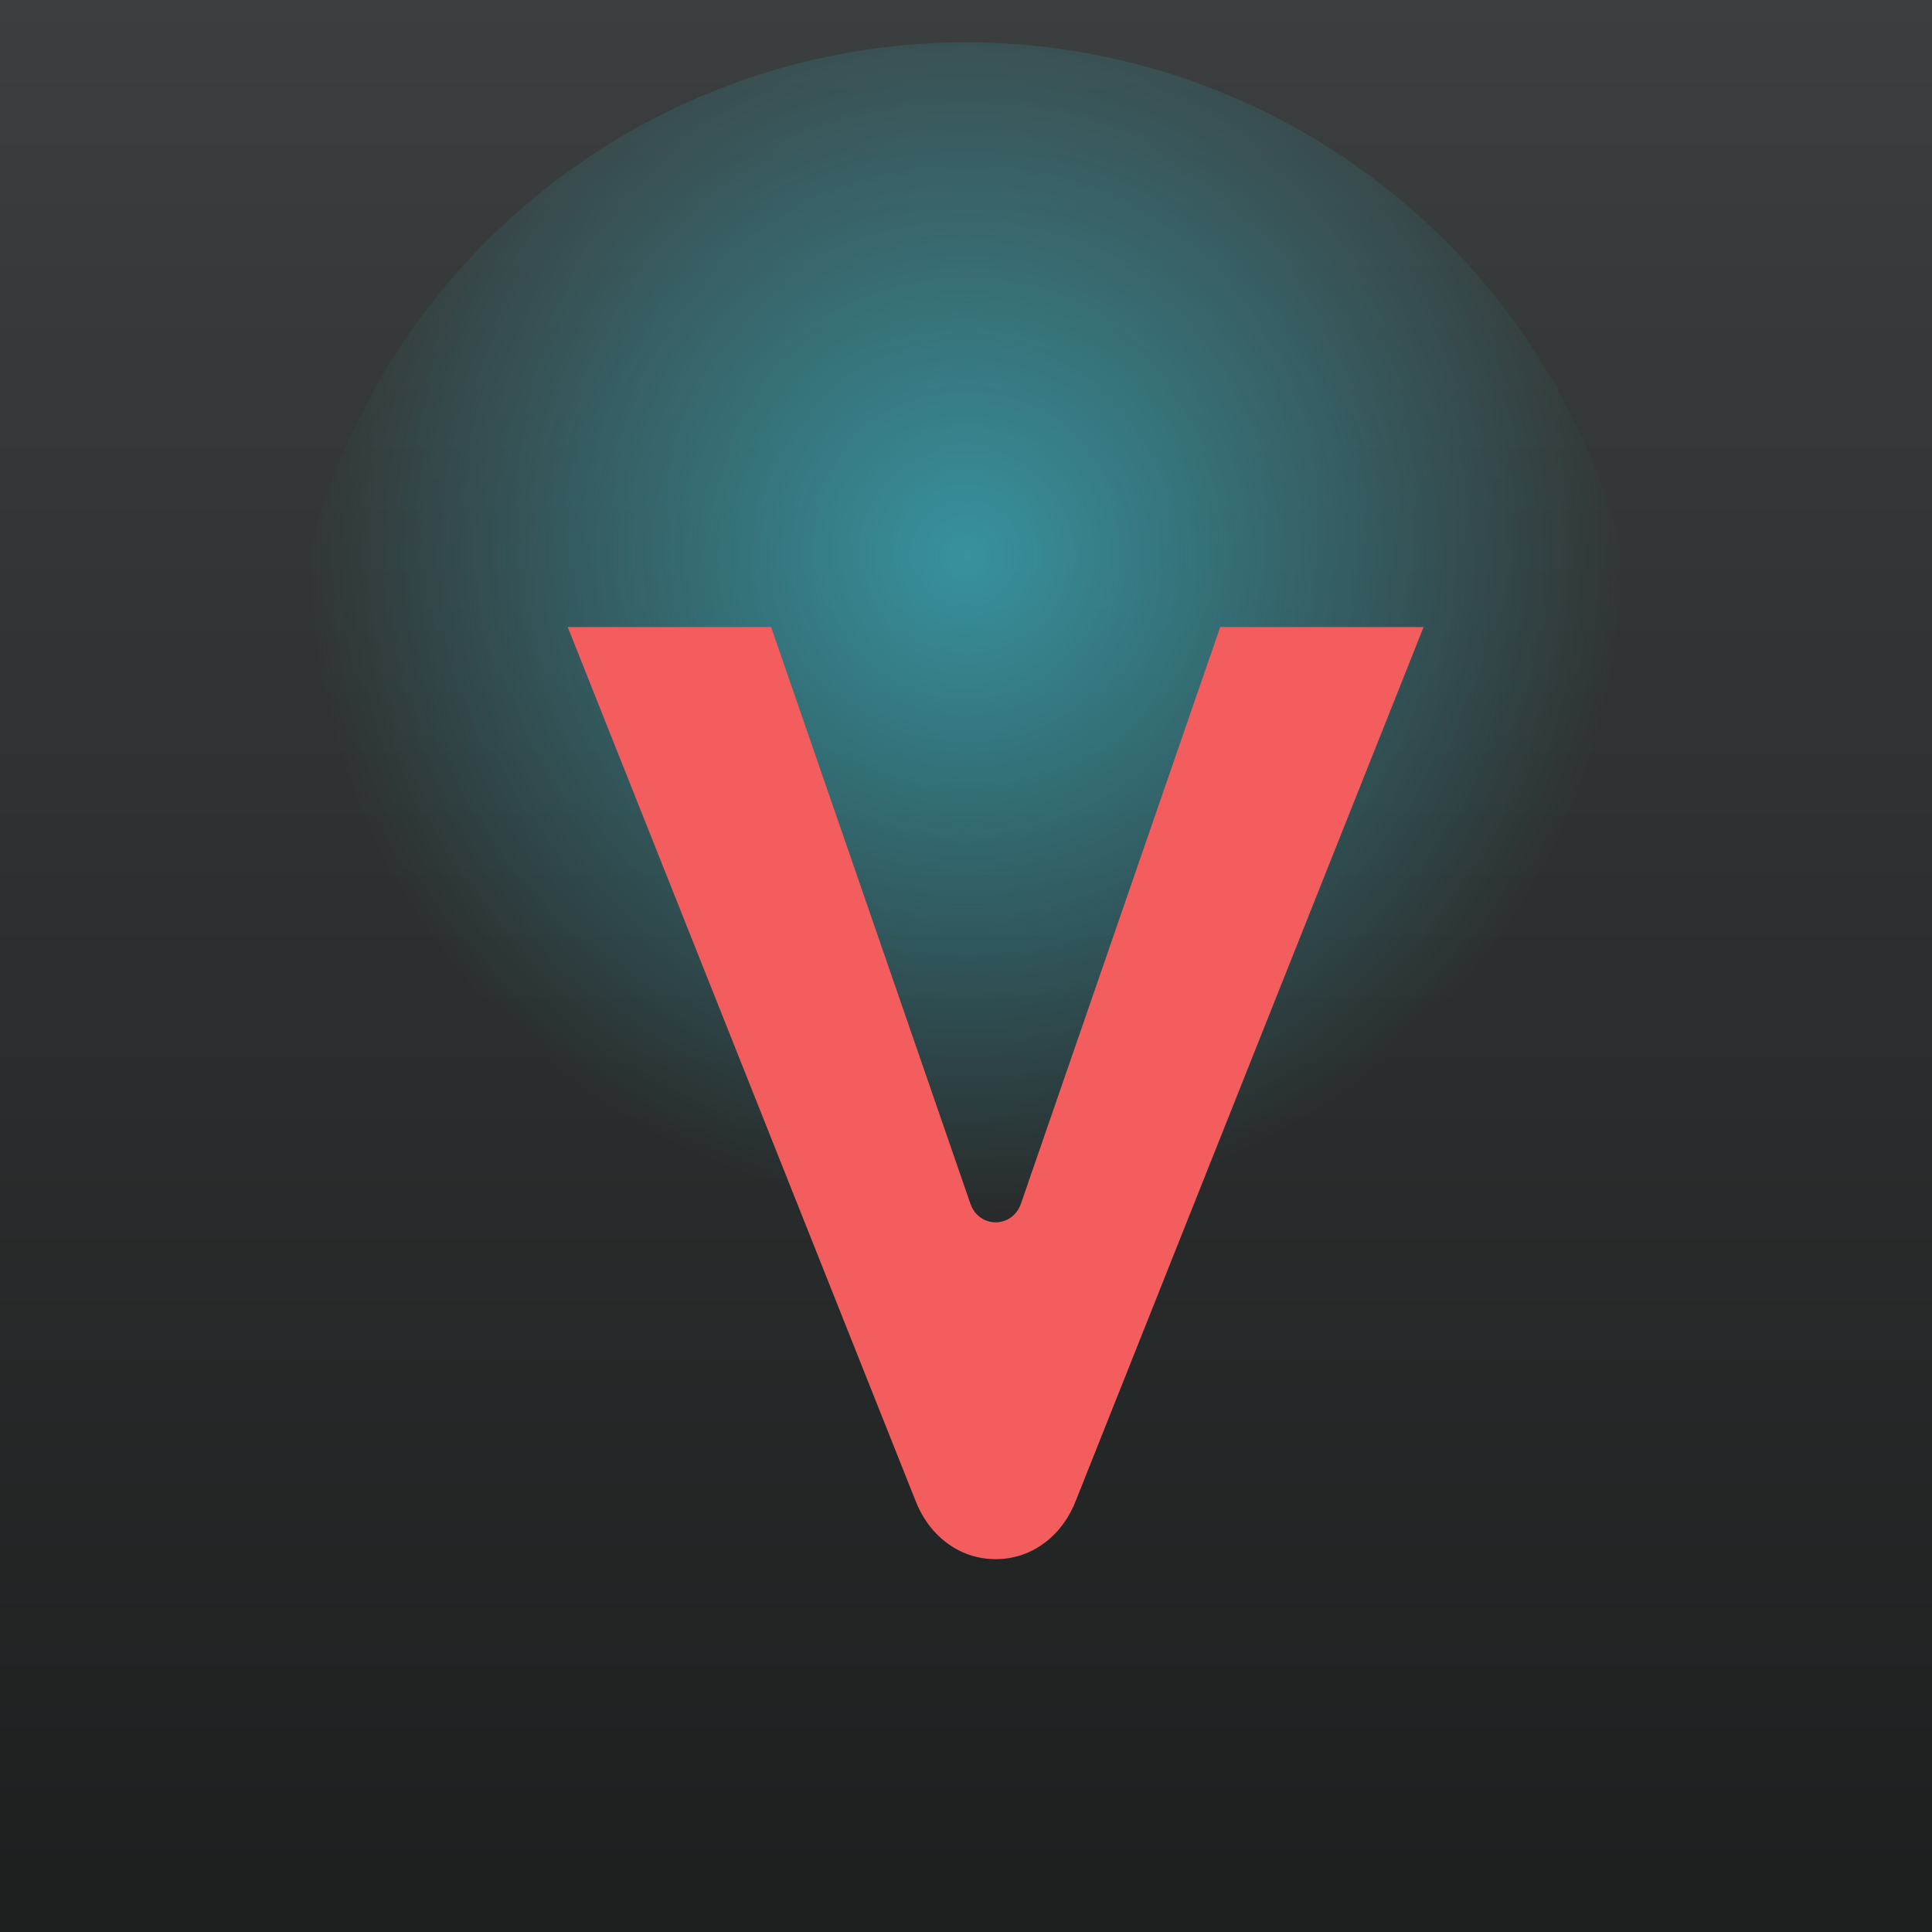 <?xml version="1.0" encoding="UTF-8" standalone="no"?>
<svg width="456" height="456" viewBox="0 0 456 456" version="1.1" xmlns="http://www.w3.org/2000/svg" xmlns:xlink="http://www.w3.org/1999/xlink" xml:space="preserve" xmlns:serif="http://www.serif.com/" style="fill-rule:evenodd;clip-rule:evenodd;stroke-linejoin:round;stroke-miterlimit:2;">
    <defs>
        <linearGradient id="splashGradient" x1="50%" y1="0%" x2="50%" y2="100%">
            <stop offset="0%" stop-color="#3b3f3f" />
            <stop offset="100%" stop-color="#1d1f1f" />
        </linearGradient>
        <radialGradient id="accentGlow" cx="50%" cy="38%" r="48%" fx="50%" fy="38%">
            <stop offset="0%" stop-color="#3AC4D6" stop-opacity="0.65" />
            <stop offset="100%" stop-color="#3AC4D6" stop-opacity="0" />
        </radialGradient>
    </defs>
    <rect x="0" y="0" width="456" height="456" fill="url(#splashGradient)" />
    <circle cx="228" cy="170" r="160" fill="url(#accentGlow)" />
    <path d="M134,148 L216,354 C219,362 226,368 235,368 C244,368 251,362 254,354 L336,148 L288,148 L241,284 C239,290 231,290 229,284 L182,148 Z" fill="#F45D5D" />
</svg>